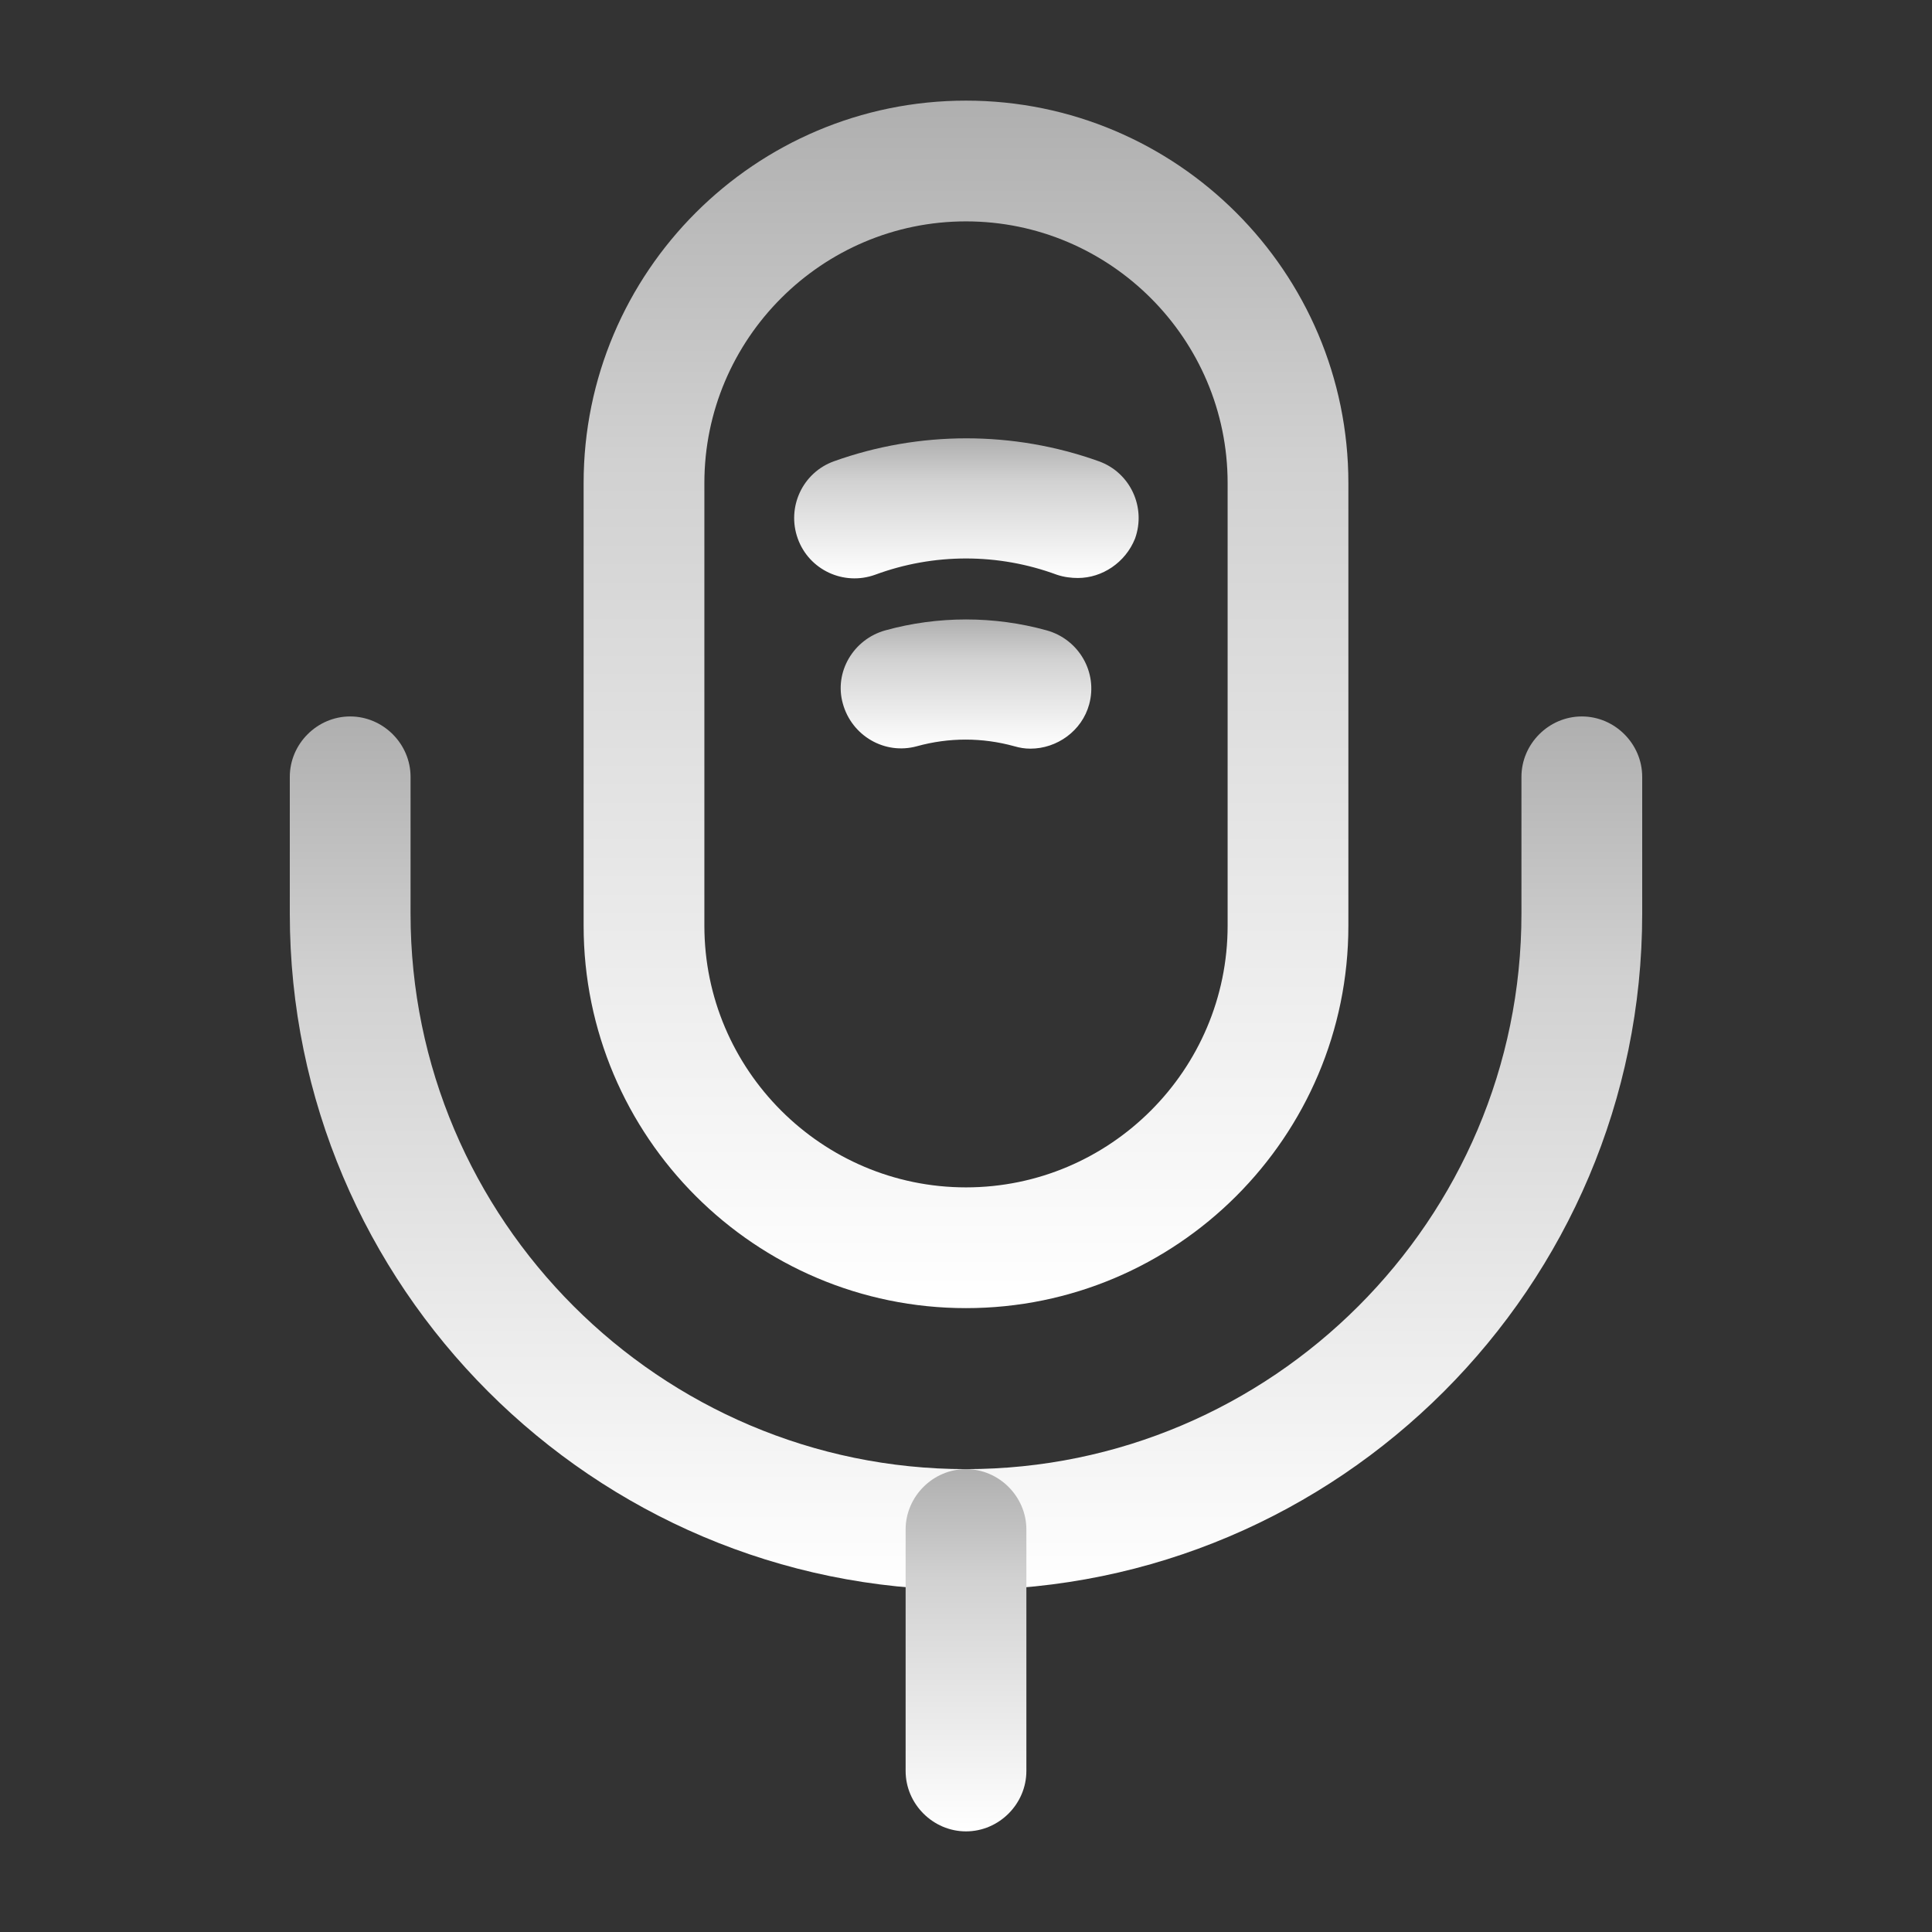 <svg width="120" height="120" viewBox="0 0 120 120" fill="none" xmlns="http://www.w3.org/2000/svg">
<rect x="0" y="0" width="120" height="120" fill="#333333" stroke="none"/>
<path d="M60 81.25C46.9 81.25 36.25 70.6 36.25 57.5V30C36.25 16.9 46.9 6.25 60 6.25C73.1 6.25 83.75 16.9 83.75 30V57.5C83.75 70.6 73.1 81.25 60 81.25ZM60 13.75C51.05 13.75 43.75 21.05 43.75 30V57.5C43.75 66.45 51.05 73.75 60 73.75C68.95 73.75 76.25 66.45 76.25 57.5V30C76.25 21.05 68.95 13.75 60 13.75Z" fill="url(#paint0_linear_6_83)"/>
<path d="M60 98.75C36.85 98.75 18 79.9 18 56.75V48.25C18 46.2 19.7 44.5 21.75 44.5C23.8 44.5 25.5 46.2 25.5 48.25V56.75C25.5 75.75 41 91.25 60 91.25C79 91.25 94.5 75.75 94.5 56.75V48.25C94.5 46.2 96.2 44.5 98.25 44.5C100.3 44.5 102 46.2 102 48.25V56.75C102 79.9 83.15 98.75 60 98.75Z" fill="url(#paint1_linear_6_83)"/>
<path d="M66.95 35.9C66.55 35.9 66.1 35.85 65.65 35.7C62 34.35 58 34.35 54.35 35.7C52.4 36.4 50.25 35.4 49.55 33.45C48.85 31.5 49.85 29.35 51.8 28.65C57.1 26.75 62.95 26.75 68.25 28.65C70.2 29.35 71.2 31.5 70.5 33.45C69.9 34.95 68.45 35.9 66.95 35.9Z" fill="url(#paint2_linear_6_83)"/>
<path d="M64 46.5C63.65 46.5 63.35 46.45 63 46.35C61 45.8 58.95 45.8 56.95 46.35C54.95 46.9 52.9 45.7 52.35 43.7C51.8 41.75 53 39.7 55 39.15C58.25 38.25 61.75 38.25 65 39.15C67 39.7 68.2 41.75 67.65 43.75C67.2 45.4 65.65 46.5 64 46.5Z" fill="url(#paint3_linear_6_83)"/>
<path d="M60 113.75C57.95 113.75 56.25 112.05 56.25 110V95C56.25 92.95 57.95 91.25 60 91.25C62.05 91.25 63.75 92.95 63.75 95V110C63.75 112.05 62.05 113.75 60 113.75Z" fill="url(#paint4_linear_6_83)"/>
<defs>
<linearGradient id="paint0_linear_6_83" x1="60" y1="6.25" x2="60" y2="81.25" gradientUnits="userSpaceOnUse">
<stop stop-color="#AFAFAF"/>
<stop offset="0.3" stop-color="#D1D1D1"/>
<stop offset="1" stop-color="white"/>
</linearGradient>
<linearGradient id="paint1_linear_6_83" x1="60" y1="44.5" x2="60" y2="98.75" gradientUnits="userSpaceOnUse">
<stop stop-color="#AFAFAF"/>
<stop offset="0.3" stop-color="#D1D1D1"/>
<stop offset="1" stop-color="white"/>
</linearGradient>
<linearGradient id="paint2_linear_6_83" x1="60.025" y1="27.225" x2="60.025" y2="35.923" gradientUnits="userSpaceOnUse">
<stop stop-color="#AFAFAF"/>
<stop offset="0.3" stop-color="#D1D1D1"/>
<stop offset="1" stop-color="white"/>
</linearGradient>
<linearGradient id="paint3_linear_6_83" x1="60" y1="38.475" x2="60" y2="46.5" gradientUnits="userSpaceOnUse">
<stop stop-color="#AFAFAF"/>
<stop offset="0.3" stop-color="#D1D1D1"/>
<stop offset="1" stop-color="white"/>
</linearGradient>
<linearGradient id="paint4_linear_6_83" x1="60" y1="91.25" x2="60" y2="113.75" gradientUnits="userSpaceOnUse">
<stop stop-color="#AFAFAF"/>
<stop offset="0.3" stop-color="#D1D1D1"/>
<stop offset="1" stop-color="white"/>
</linearGradient>
</defs>
</svg>
